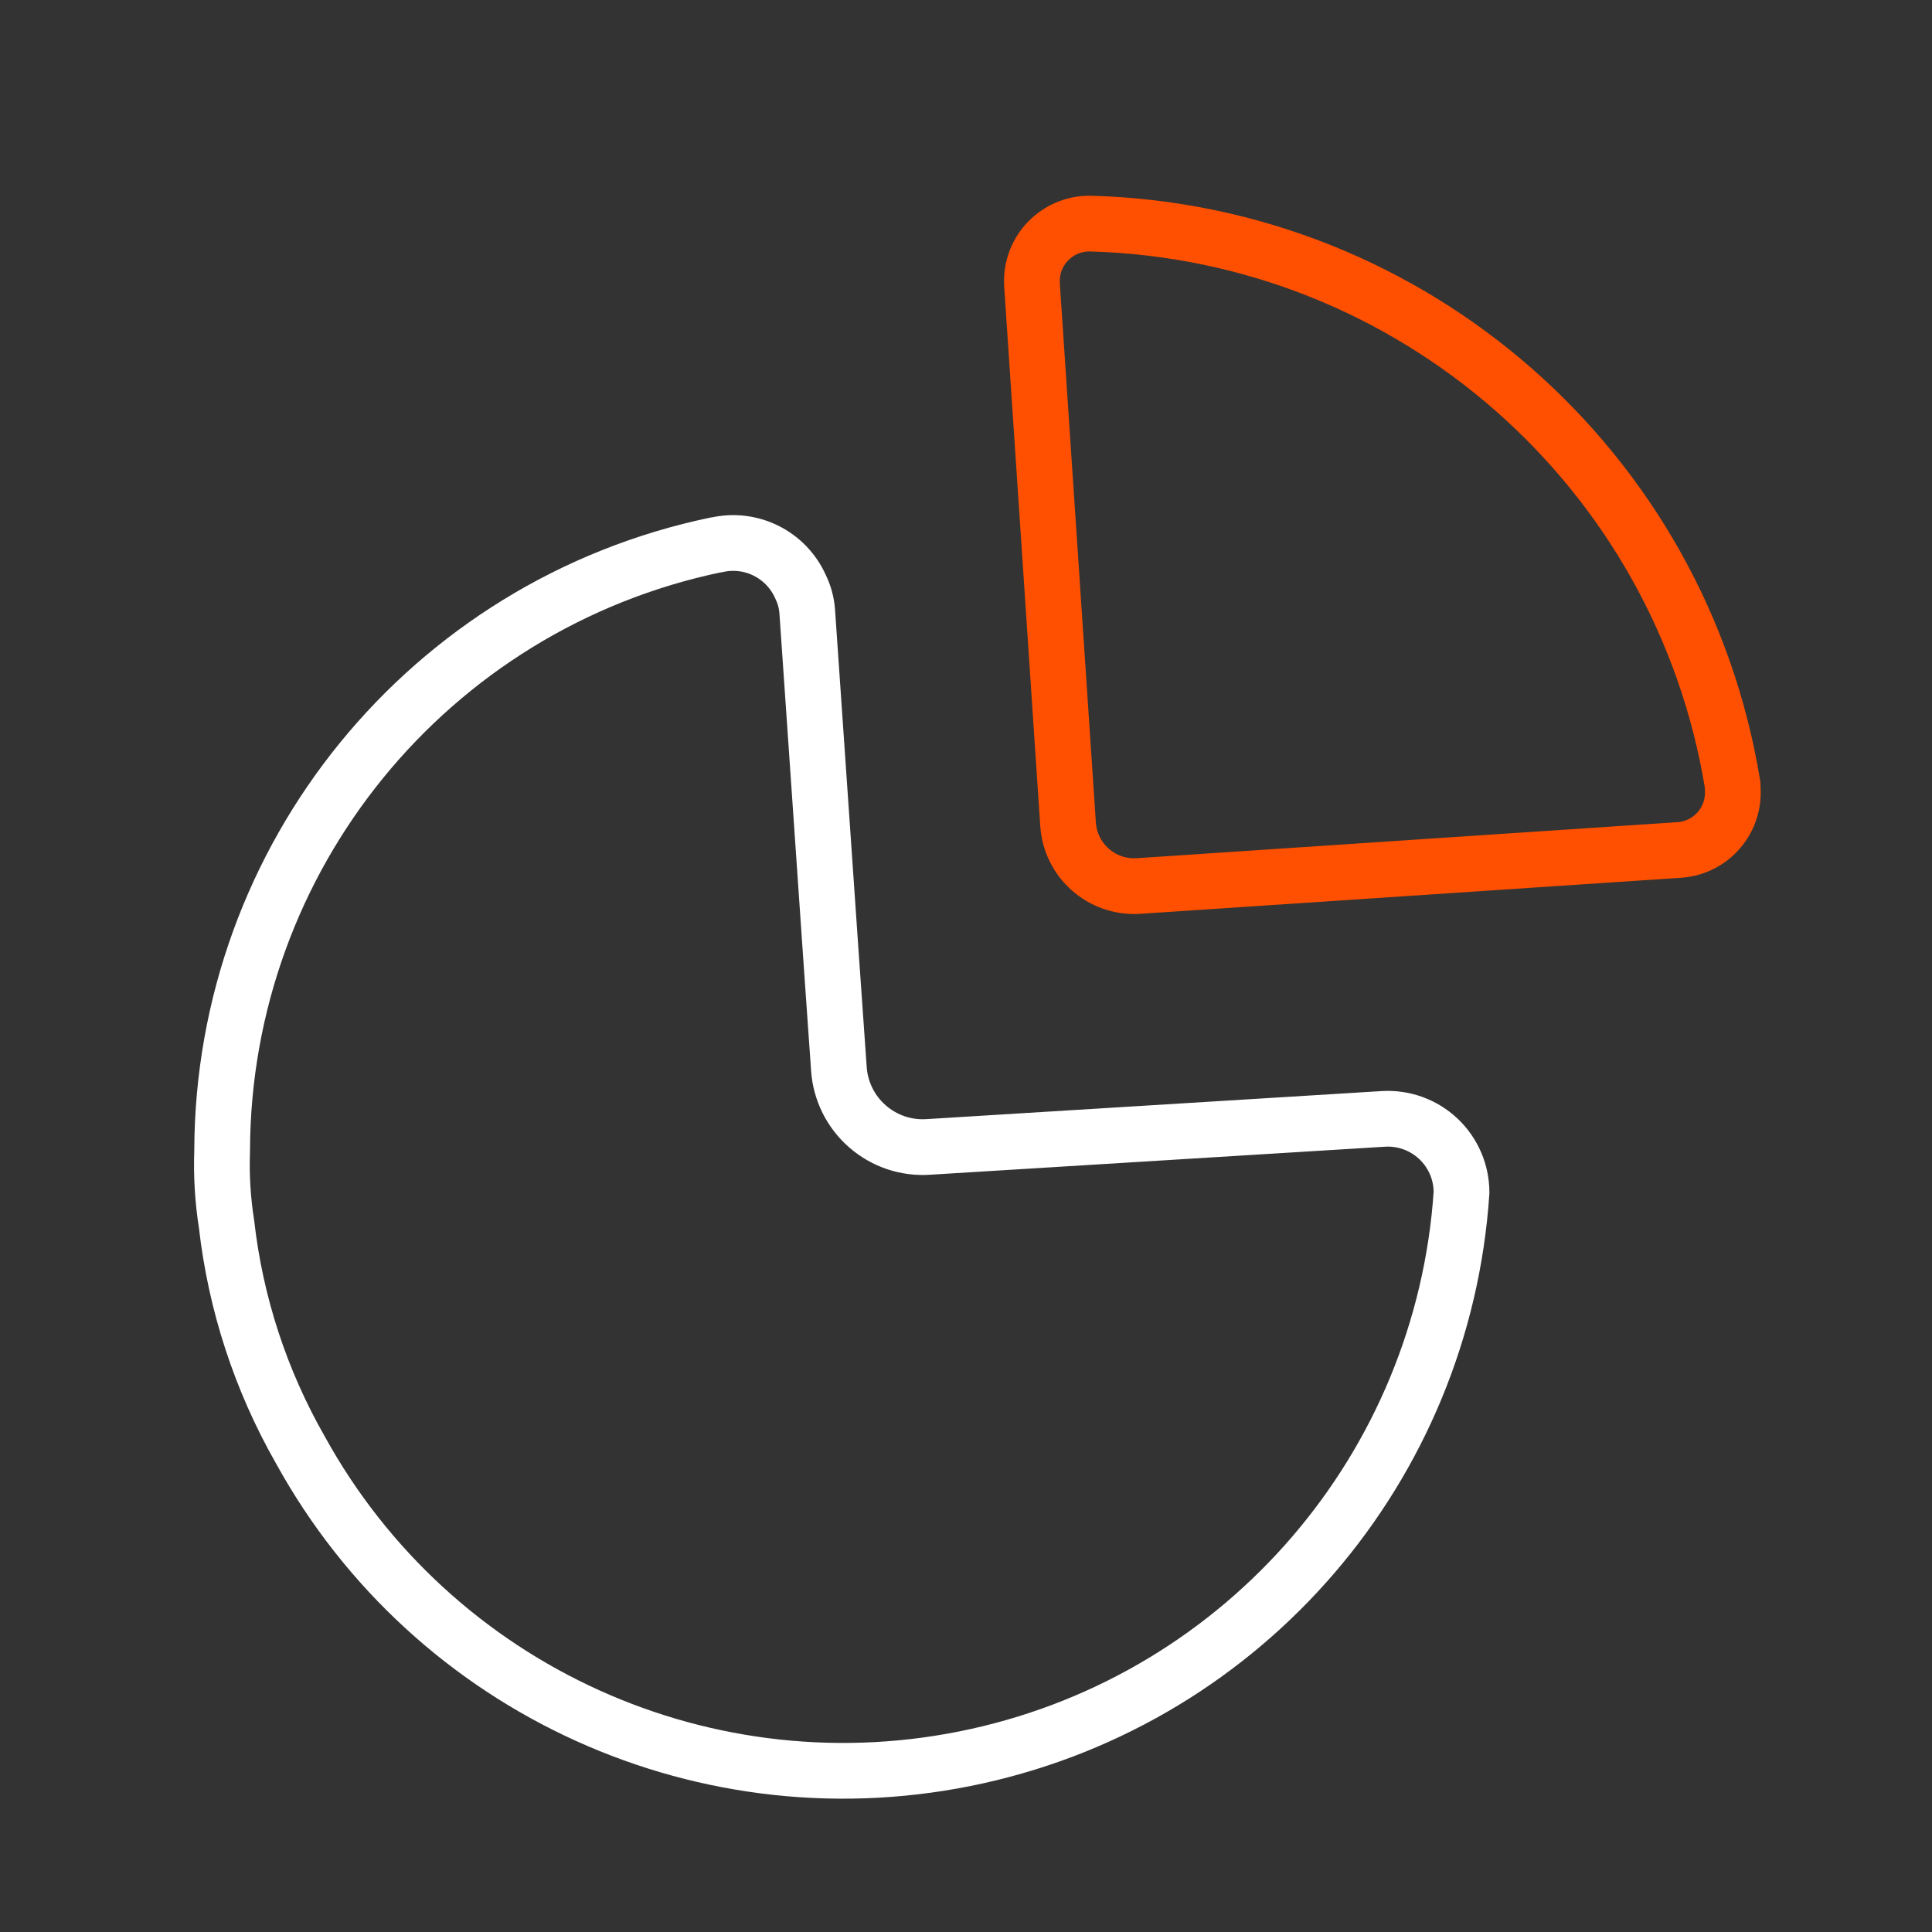 <svg width="52" height="52" viewBox="0 0 52 52" fill="none" xmlns="http://www.w3.org/2000/svg">
<rect x="0" y="0" width="52" height="52" fill="#333333" stroke="none"/>
<path fill-rule="evenodd" clip-rule="evenodd" d="M46.635 21.131C45.251 12.609 38.012 6.269 29.381 6.019C28.971 6.003 28.571 6.151 28.27 6.43C27.968 6.709 27.79 7.096 27.775 7.506V7.645L28.747 22.182C28.81 23.161 29.652 23.905 30.631 23.848L45.207 22.876C45.618 22.846 46 22.653 46.268 22.34C46.536 22.028 46.668 21.621 46.635 21.21V21.131Z" stroke="#FE5000" stroke-width="1.5" stroke-linecap="round" stroke-linejoin="round"/>
<path d="M19.287 14.666C20.214 14.451 21.163 14.926 21.548 15.796C21.648 16.001 21.709 16.223 21.726 16.451C21.924 19.267 22.341 25.435 22.579 28.767C22.619 29.367 22.898 29.926 23.352 30.32C23.806 30.715 24.398 30.913 24.998 30.869L37.235 30.115C37.781 30.082 38.317 30.277 38.715 30.652C39.113 31.028 39.338 31.551 39.337 32.099C38.841 39.487 33.532 45.665 26.302 47.266C19.071 48.867 11.651 45.509 8.082 39.02C7.016 37.152 6.341 35.088 6.098 32.951C5.994 32.295 5.955 31.631 5.979 30.968C6 23.077 11.542 16.278 19.267 14.666" stroke="white" stroke-width="1.5" stroke-linecap="round" stroke-linejoin="round"/>
</svg>
